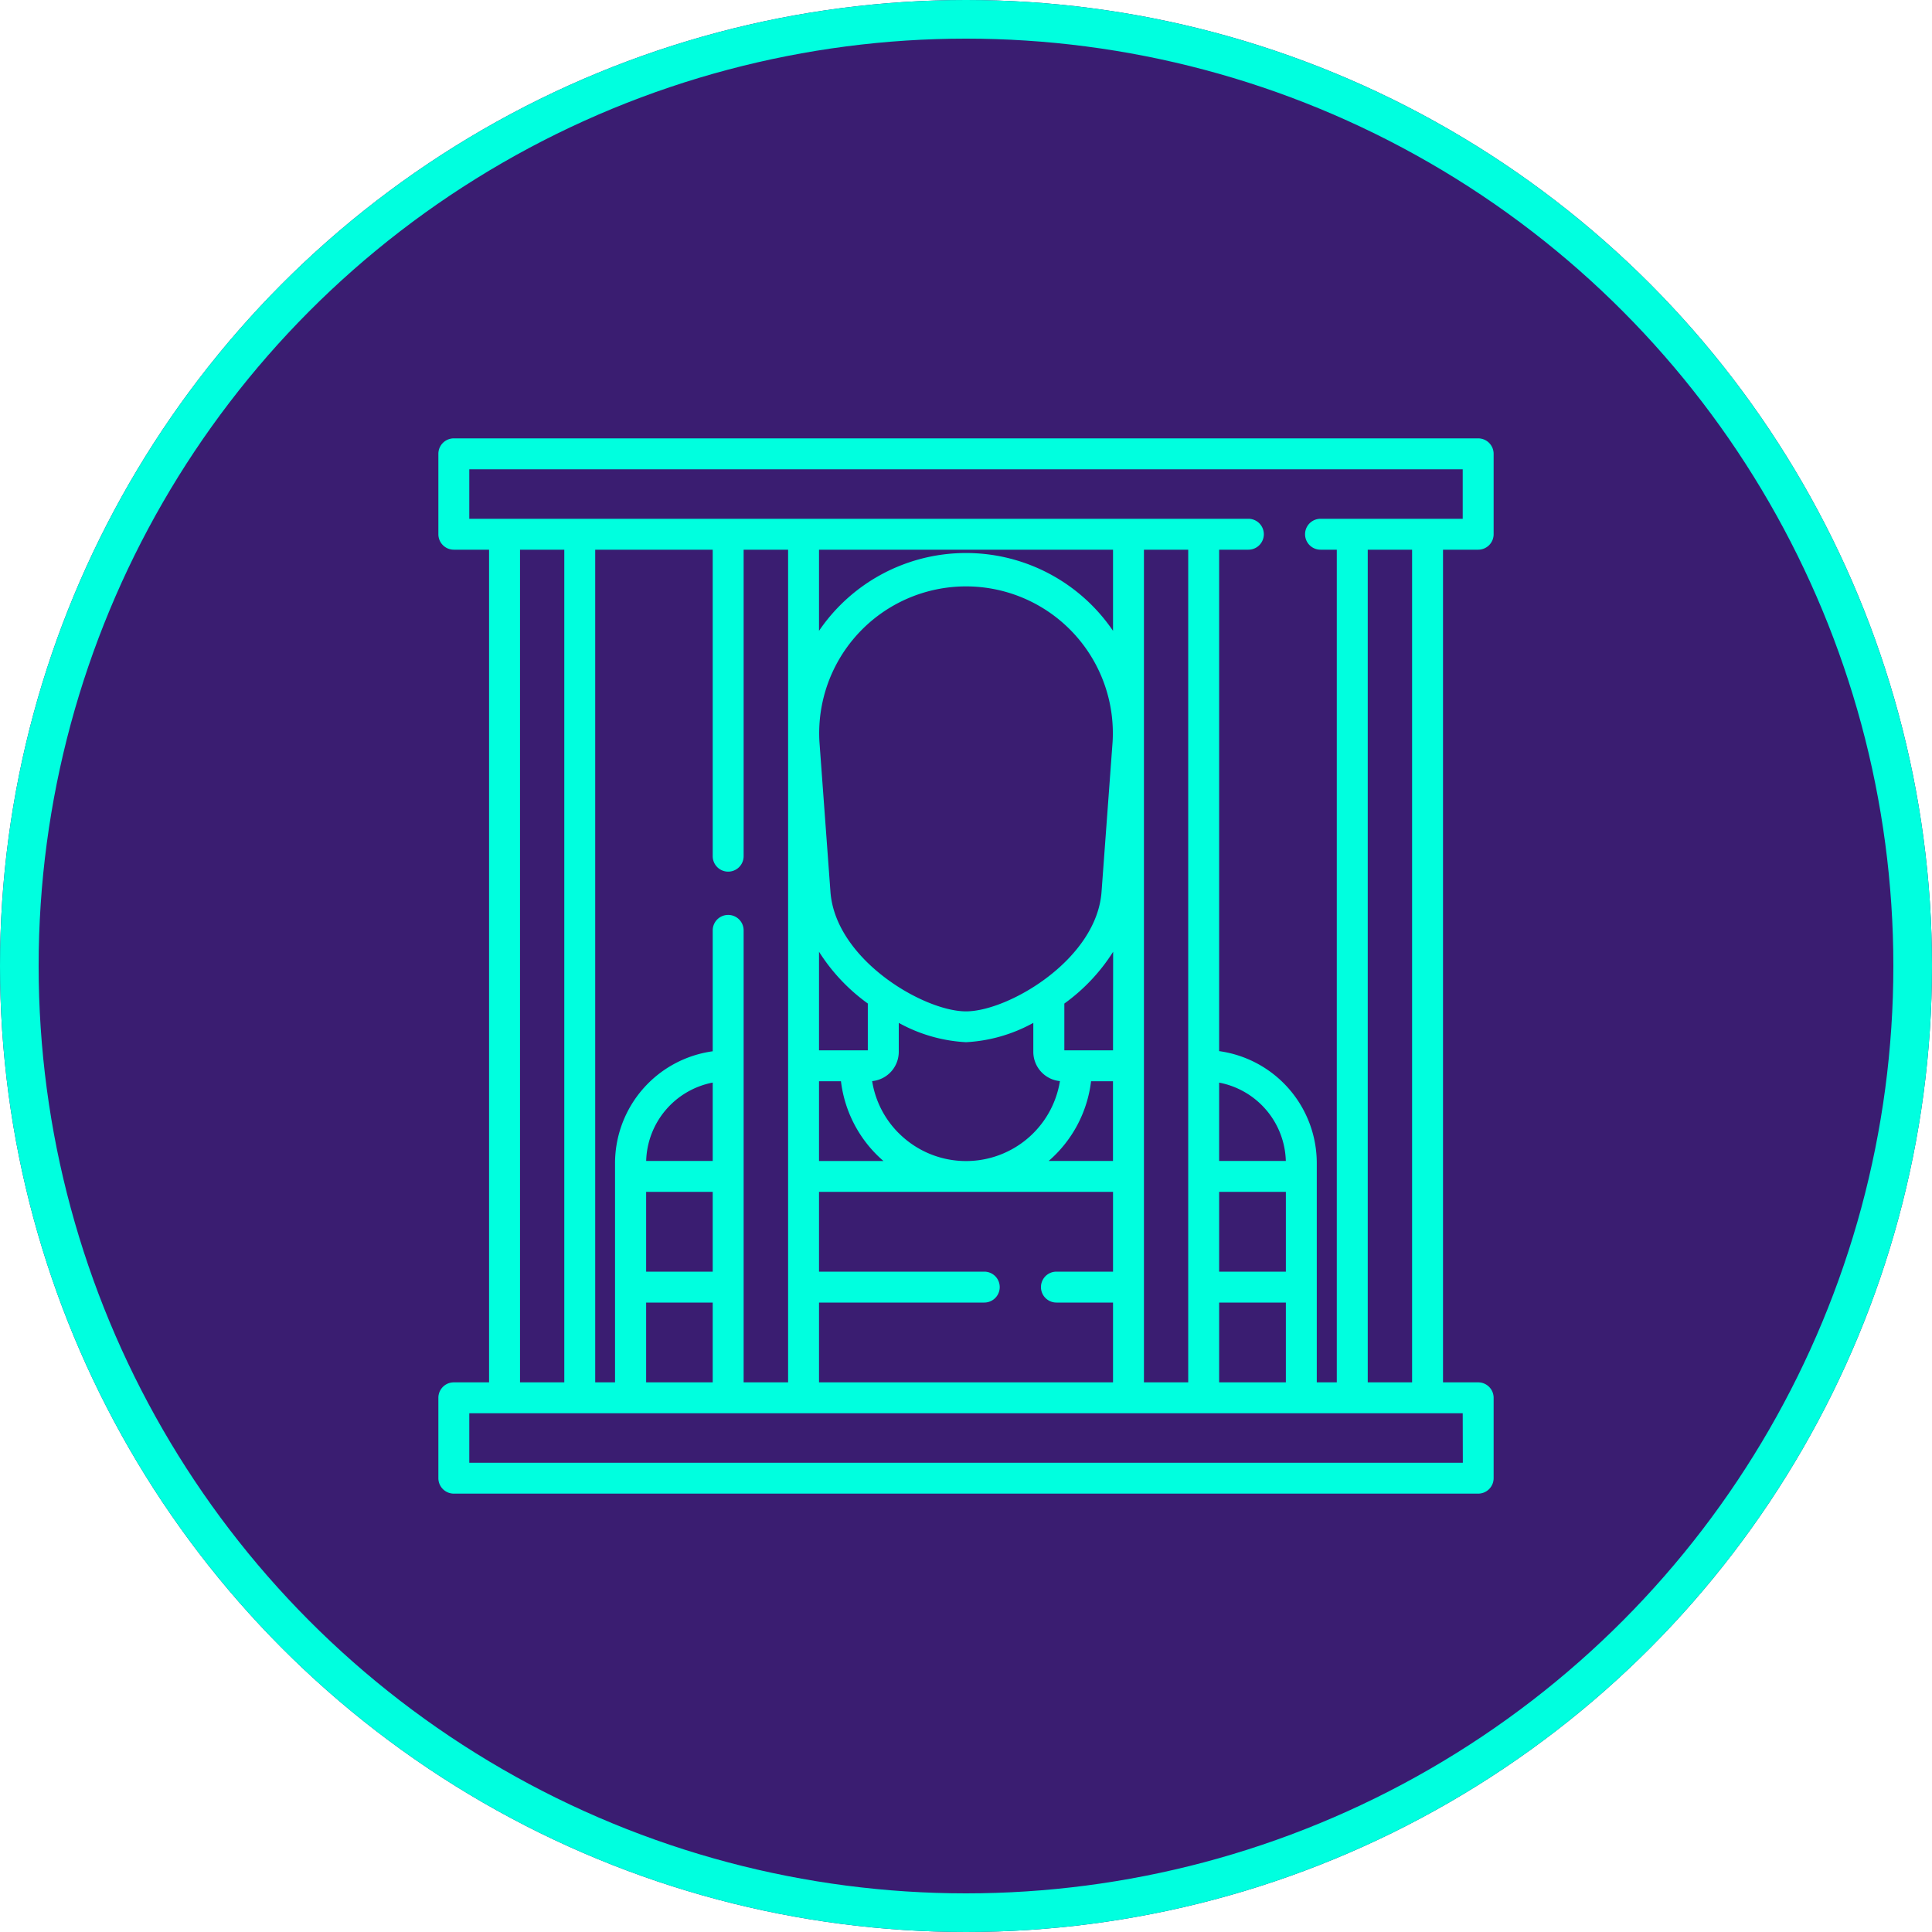 <svg xmlns="http://www.w3.org/2000/svg" width="50" height="50" viewBox="0 0 50 50">
  <g id="Grupo_1103019" data-name="Grupo 1103019" transform="translate(-315 -2881)">
    <g id="Elipse_11634" data-name="Elipse 11634" transform="translate(315 2881)" fill="#3a1d71" stroke="#00ffdf" stroke-width="1">
      <circle cx="25" cy="25" r="25" stroke="none"/>
      <circle cx="25" cy="25" r="24.5" fill="none"/>
    </g>
    <g id="Grupo_1103018" data-name="Grupo 1103018" transform="translate(326.345 2892.345)">
      <path id="Trazado_878874" data-name="Trazado 878874" d="M26.91,2.881a.4.4,0,0,0,.4-.4V.4a.4.4,0,0,0-.4-.4H.4A.4.4,0,0,0,0,.4V2.481a.4.4,0,0,0,.4.4h.912V24.43H.4a.4.4,0,0,0-.4.4V26.91a.4.4,0,0,0,.4.4H26.91a.4.4,0,0,0,.4-.4V24.83a.4.4,0,0,0-.4-.4H26V2.881ZM.8.8H26.51V2.081H22.83a.4.4,0,1,0,0,.8h.421V24.43h-.518V18.758a2.926,2.926,0,0,0-2.527-2.9V2.881h.757a.4.4,0,1,0,0-.8H.8ZM9.851,24.43V22.365h4.277a.4.4,0,1,0,0-.8H9.851V19.5H17.46v2.065H15.995a.4.4,0,0,0,0,.8H17.46V24.43Zm-4.474,0V22.365H7.1V24.43Zm0-4.93H7.1v2.065H5.377ZM7.1,18.7H5.378A2.126,2.126,0,0,1,7.1,16.672Zm.8-5.967a.4.4,0,0,0-.8,0v3.129a2.927,2.927,0,0,0-2.528,2.9V24.43H4.059V2.881H7.1v7.932a.4.4,0,1,0,.8,0V2.881H9.051V24.43H7.9ZM17.46,2.881v2.1a4.6,4.6,0,0,0-7.609,0v-2.1Zm-5.546,15.1a2.442,2.442,0,0,1-.688-1.347.762.762,0,0,0,.689-.757v-.75a4.034,4.034,0,0,0,1.741.5,4.034,4.034,0,0,0,1.741-.5v.75a.762.762,0,0,0,.689.757,2.461,2.461,0,0,1-4.171,1.347Zm5.546-2.144H16.2v-1.21a4.838,4.838,0,0,0,1.263-1.34Zm-.011-7.983-.286,3.881c-.129,1.756-2.414,3.094-3.508,3.094s-3.378-1.337-3.508-3.094L9.862,7.853a3.8,3.8,0,1,1,7.587,0Zm-6.335,6.773v1.21H9.851V13.286A4.839,4.839,0,0,0,11.114,14.626Zm-1.263,2.01h.568a3.235,3.235,0,0,0,1.1,2.065H9.851Zm7.04,0h.568V18.7H15.795A3.235,3.235,0,0,0,16.892,16.635ZM18.26,2.881h1.146V24.43H18.26ZM21.932,18.7H20.206V16.673A2.124,2.124,0,0,1,21.932,18.7Zm-1.726.8h1.727v2.065H20.206Zm0,2.865h1.727V24.43H20.206ZM2.113,2.881H3.259V24.43H2.113Zm24.4,23.63H.8V25.23H26.51ZM25.2,24.43H24.052V2.881H25.2Z" fill="#00ffdf"/>
    </g>
  </g>
</svg>

